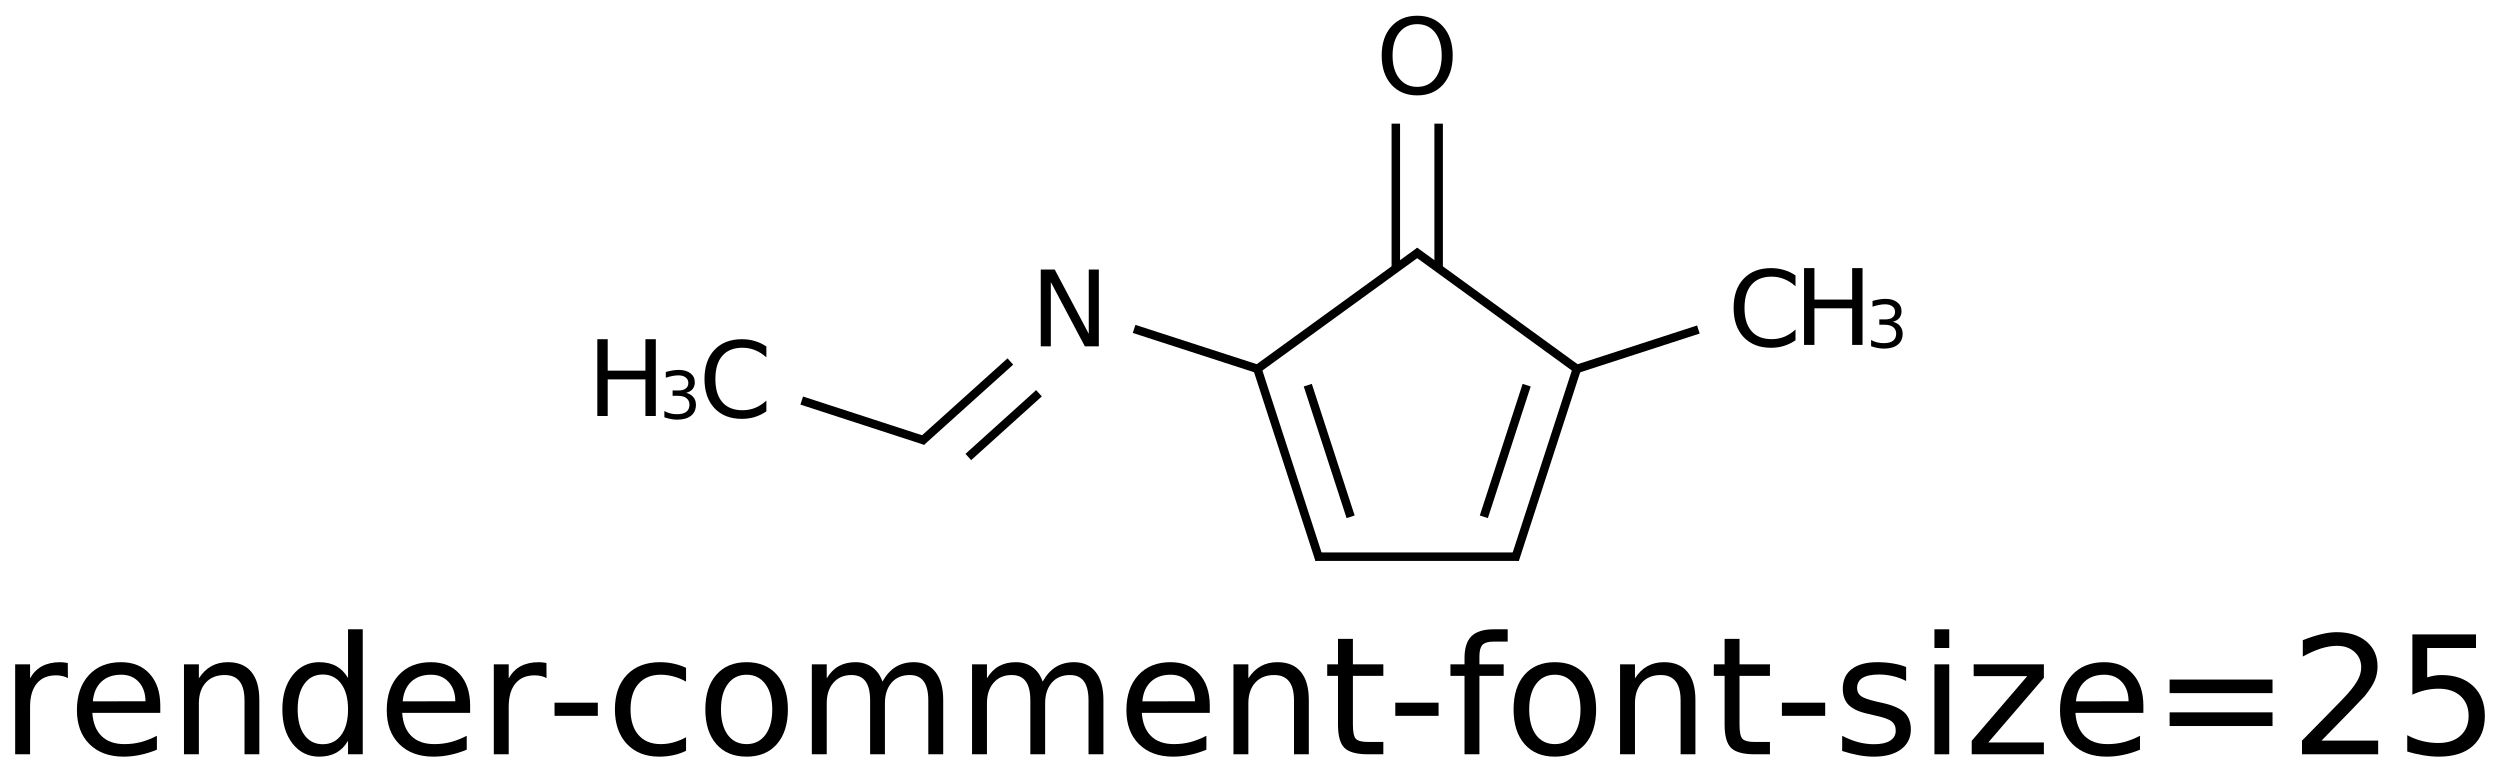 <?xml version="1.0" encoding="UTF-8"?>
<svg xmlns="http://www.w3.org/2000/svg" xmlns:xlink="http://www.w3.org/1999/xlink" width="380pt" height="117pt" viewBox="0 0 380 117" version="1.1">
<defs>
<g>
<symbol overflow="visible" id="glyph0-0">
<path style="stroke:none;" d="M 0.797 2.828 L 0.797 -11.281 L 8.797 -11.281 L 8.797 2.828 Z M 1.703 1.938 L 7.906 1.938 L 7.906 -10.391 L 1.703 -10.391 Z "/>
</symbol>
<symbol overflow="visible" id="glyph0-1">
<path style="stroke:none;" d="M 1.578 -11.672 L 3.703 -11.672 L 8.875 -1.906 L 8.875 -11.672 L 10.406 -11.672 L 10.406 0 L 8.281 0 L 3.109 -9.766 L 3.109 0 L 1.578 0 Z "/>
</symbol>
<symbol overflow="visible" id="glyph0-2">
<path style="stroke:none;" d="M 6.312 -10.594 C 5.164 -10.594 4.254 -10.164 3.578 -9.312 C 2.898 -8.457 2.562 -7.297 2.562 -5.828 C 2.562 -4.359 2.898 -3.195 3.578 -2.344 C 4.254 -1.488 5.164 -1.062 6.312 -1.062 C 7.457 -1.062 8.363 -1.488 9.031 -2.344 C 9.695 -3.195 10.031 -4.359 10.031 -5.828 C 10.031 -7.297 9.695 -8.457 9.031 -9.312 C 8.363 -10.164 7.457 -10.594 6.312 -10.594 Z M 6.312 -11.875 C 7.945 -11.875 9.254 -11.328 10.234 -10.234 C 11.211 -9.141 11.703 -7.672 11.703 -5.828 C 11.703 -3.984 11.211 -2.508 10.234 -1.406 C 9.254 -0.312 7.945 0.234 6.312 0.234 C 4.664 0.234 3.352 -0.312 2.375 -1.406 C 1.395 -2.508 0.906 -3.984 0.906 -5.828 C 0.906 -7.672 1.395 -9.141 2.375 -10.234 C 3.352 -11.328 4.664 -11.875 6.312 -11.875 Z "/>
</symbol>
<symbol overflow="visible" id="glyph0-3">
<path style="stroke:none;" d="M 10.312 -10.766 L 10.312 -9.109 C 9.781 -9.598 9.211 -9.961 8.609 -10.203 C 8.004 -10.453 7.363 -10.578 6.688 -10.578 C 5.352 -10.578 4.332 -10.172 3.625 -9.359 C 2.914 -8.547 2.562 -7.367 2.562 -5.828 C 2.562 -4.285 2.914 -3.109 3.625 -2.297 C 4.332 -1.484 5.352 -1.078 6.688 -1.078 C 7.363 -1.078 8.004 -1.195 8.609 -1.438 C 9.211 -1.688 9.781 -2.055 10.312 -2.547 L 10.312 -0.906 C 9.758 -0.531 9.172 -0.242 8.547 -0.047 C 7.93 0.141 7.281 0.234 6.594 0.234 C 4.832 0.234 3.441 -0.305 2.422 -1.391 C 1.41 -2.473 0.906 -3.953 0.906 -5.828 C 0.906 -7.703 1.41 -9.176 2.422 -10.25 C 3.441 -11.332 4.832 -11.875 6.594 -11.875 C 7.289 -11.875 7.945 -11.781 8.562 -11.594 C 9.188 -11.414 9.77 -11.141 10.312 -10.766 Z "/>
</symbol>
<symbol overflow="visible" id="glyph0-4">
<path style="stroke:none;" d="M 1.578 -11.672 L 3.156 -11.672 L 3.156 -6.891 L 8.891 -6.891 L 8.891 -11.672 L 10.469 -11.672 L 10.469 0 L 8.891 0 L 8.891 -5.562 L 3.156 -5.562 L 3.156 0 L 1.578 0 Z "/>
</symbol>
<symbol overflow="visible" id="glyph1-0">
<path style="stroke:none;" d="M 0.5 1.766 L 0.5 -7.047 L 5.5 -7.047 L 5.5 1.766 Z M 1.062 1.219 L 4.938 1.219 L 4.938 -6.484 L 1.062 -6.484 Z "/>
</symbol>
<symbol overflow="visible" id="glyph1-1">
<path style="stroke:none;" d="M 4.062 -3.938 C 4.531 -3.832 4.895 -3.617 5.156 -3.297 C 5.426 -2.984 5.562 -2.594 5.562 -2.125 C 5.562 -1.406 5.312 -0.848 4.812 -0.453 C 4.32 -0.055 3.617 0.141 2.703 0.141 C 2.398 0.141 2.086 0.109 1.766 0.047 C 1.441 -0.016 1.109 -0.102 0.766 -0.219 L 0.766 -1.172 C 1.035 -1.016 1.332 -0.895 1.656 -0.812 C 1.988 -0.727 2.332 -0.688 2.688 -0.688 C 3.301 -0.688 3.77 -0.805 4.094 -1.047 C 4.414 -1.297 4.578 -1.656 4.578 -2.125 C 4.578 -2.551 4.426 -2.883 4.125 -3.125 C 3.82 -3.363 3.406 -3.484 2.875 -3.484 L 2.016 -3.484 L 2.016 -4.297 L 2.906 -4.297 C 3.395 -4.297 3.766 -4.395 4.016 -4.594 C 4.273 -4.789 4.406 -5.07 4.406 -5.438 C 4.406 -5.801 4.27 -6.082 4 -6.281 C 3.738 -6.488 3.363 -6.594 2.875 -6.594 C 2.602 -6.594 2.312 -6.562 2 -6.5 C 1.688 -6.445 1.348 -6.359 0.984 -6.234 L 0.984 -7.109 C 1.359 -7.211 1.707 -7.289 2.031 -7.344 C 2.363 -7.395 2.672 -7.422 2.953 -7.422 C 3.703 -7.422 4.297 -7.25 4.734 -6.906 C 5.172 -6.57 5.391 -6.113 5.391 -5.531 C 5.391 -5.125 5.273 -4.781 5.047 -4.5 C 4.816 -4.227 4.488 -4.039 4.062 -3.938 Z "/>
</symbol>
<symbol overflow="visible" id="glyph2-0">
<path style="stroke:none;" d="M 1.25 4.422 L 1.25 -17.625 L 13.75 -17.625 L 13.75 4.422 Z M 2.656 3.031 L 12.359 3.031 L 12.359 -16.219 L 2.656 -16.219 Z "/>
</symbol>
<symbol overflow="visible" id="glyph2-1">
<path style="stroke:none;" d="M 10.281 -11.578 C 10.031 -11.723 9.754 -11.828 9.453 -11.891 C 9.16 -11.961 8.832 -12 8.469 -12 C 7.195 -12 6.223 -11.582 5.547 -10.75 C 4.867 -9.926 4.531 -8.742 4.531 -7.203 L 4.531 0 L 2.266 0 L 2.266 -13.672 L 4.531 -13.672 L 4.531 -11.547 C 5 -12.379 5.609 -12.992 6.359 -13.391 C 7.117 -13.797 8.039 -14 9.125 -14 C 9.281 -14 9.453 -13.988 9.641 -13.969 C 9.828 -13.945 10.035 -13.914 10.266 -13.875 Z "/>
</symbol>
<symbol overflow="visible" id="glyph2-2">
<path style="stroke:none;" d="M 14.047 -7.391 L 14.047 -6.297 L 3.719 -6.297 C 3.82 -4.754 4.289 -3.578 5.125 -2.766 C 5.957 -1.953 7.117 -1.547 8.609 -1.547 C 9.473 -1.547 10.305 -1.648 11.109 -1.859 C 11.922 -2.078 12.727 -2.395 13.531 -2.812 L 13.531 -0.703 C 12.719 -0.359 11.891 -0.098 11.047 0.078 C 10.203 0.266 9.344 0.359 8.469 0.359 C 6.289 0.359 4.562 -0.273 3.281 -1.547 C 2.008 -2.816 1.375 -4.535 1.375 -6.703 C 1.375 -8.941 1.977 -10.719 3.188 -12.031 C 4.395 -13.344 6.023 -14 8.078 -14 C 9.922 -14 11.375 -13.406 12.438 -12.219 C 13.508 -11.039 14.047 -9.43 14.047 -7.391 Z M 11.797 -8.062 C 11.785 -9.289 11.441 -10.27 10.766 -11 C 10.098 -11.727 9.211 -12.094 8.109 -12.094 C 6.848 -12.094 5.844 -11.738 5.094 -11.031 C 4.344 -10.32 3.91 -9.328 3.797 -8.047 Z "/>
</symbol>
<symbol overflow="visible" id="glyph2-3">
<path style="stroke:none;" d="M 13.719 -8.25 L 13.719 0 L 11.469 0 L 11.469 -8.172 C 11.469 -9.473 11.219 -10.441 10.719 -11.078 C 10.219 -11.723 9.461 -12.047 8.453 -12.047 C 7.234 -12.047 6.273 -11.66 5.578 -10.891 C 4.879 -10.117 4.531 -9.066 4.531 -7.734 L 4.531 0 L 2.266 0 L 2.266 -13.672 L 4.531 -13.672 L 4.531 -11.547 C 5.062 -12.367 5.691 -12.984 6.422 -13.391 C 7.148 -13.797 7.992 -14 8.953 -14 C 10.516 -14 11.695 -13.508 12.5 -12.531 C 13.312 -11.562 13.719 -10.133 13.719 -8.25 Z "/>
</symbol>
<symbol overflow="visible" id="glyph2-4">
<path style="stroke:none;" d="M 11.359 -11.594 L 11.359 -19 L 13.594 -19 L 13.594 0 L 11.359 0 L 11.359 -2.047 C 10.879 -1.234 10.281 -0.629 9.562 -0.234 C 8.844 0.16 7.977 0.359 6.969 0.359 C 5.32 0.359 3.977 -0.297 2.938 -1.609 C 1.895 -2.93 1.375 -4.672 1.375 -6.828 C 1.375 -8.973 1.895 -10.703 2.938 -12.016 C 3.977 -13.336 5.32 -14 6.969 -14 C 7.977 -14 8.844 -13.801 9.562 -13.406 C 10.281 -13.008 10.879 -12.406 11.359 -11.594 Z M 3.703 -6.828 C 3.703 -5.172 4.039 -3.875 4.719 -2.938 C 5.395 -2 6.328 -1.531 7.516 -1.531 C 8.703 -1.531 9.641 -2 10.328 -2.938 C 11.016 -3.875 11.359 -5.172 11.359 -6.828 C 11.359 -8.473 11.016 -9.766 10.328 -10.703 C 9.641 -11.648 8.703 -12.125 7.516 -12.125 C 6.328 -12.125 5.395 -11.648 4.719 -10.703 C 4.039 -9.766 3.703 -8.473 3.703 -6.828 Z "/>
</symbol>
<symbol overflow="visible" id="glyph2-5">
<path style="stroke:none;" d="M 1.219 -7.844 L 7.797 -7.844 L 7.797 -5.844 L 1.219 -5.844 Z "/>
</symbol>
<symbol overflow="visible" id="glyph2-6">
<path style="stroke:none;" d="M 12.188 -13.141 L 12.188 -11.047 C 11.562 -11.398 10.926 -11.66 10.281 -11.828 C 9.645 -12.004 9 -12.094 8.344 -12.094 C 6.895 -12.094 5.766 -11.629 4.953 -10.703 C 4.148 -9.785 3.75 -8.492 3.75 -6.828 C 3.75 -5.16 4.148 -3.863 4.953 -2.938 C 5.766 -2.008 6.895 -1.547 8.344 -1.547 C 9 -1.547 9.645 -1.633 10.281 -1.812 C 10.926 -1.988 11.562 -2.25 12.188 -2.594 L 12.188 -0.531 C 11.562 -0.227 10.91 -0.004 10.234 0.141 C 9.566 0.285 8.859 0.359 8.109 0.359 C 6.047 0.359 4.406 -0.285 3.188 -1.578 C 1.977 -2.879 1.375 -4.629 1.375 -6.828 C 1.375 -9.055 1.984 -10.805 3.203 -12.078 C 4.43 -13.359 6.113 -14 8.25 -14 C 8.945 -14 9.625 -13.926 10.281 -13.781 C 10.938 -13.645 11.57 -13.43 12.188 -13.141 Z "/>
</symbol>
<symbol overflow="visible" id="glyph2-7">
<path style="stroke:none;" d="M 7.656 -12.094 C 6.445 -12.094 5.492 -11.625 4.797 -10.688 C 4.098 -9.75 3.75 -8.461 3.75 -6.828 C 3.75 -5.191 4.094 -3.898 4.781 -2.953 C 5.477 -2.016 6.438 -1.547 7.656 -1.547 C 8.852 -1.547 9.801 -2.016 10.5 -2.953 C 11.195 -3.898 11.547 -5.191 11.547 -6.828 C 11.547 -8.441 11.195 -9.723 10.5 -10.672 C 9.801 -11.617 8.852 -12.094 7.656 -12.094 Z M 7.656 -14 C 9.602 -14 11.133 -13.363 12.25 -12.094 C 13.363 -10.82 13.922 -9.066 13.922 -6.828 C 13.922 -4.586 13.363 -2.828 12.25 -1.547 C 11.133 -0.273 9.602 0.359 7.656 0.359 C 5.695 0.359 4.16 -0.273 3.047 -1.547 C 1.93 -2.828 1.375 -4.586 1.375 -6.828 C 1.375 -9.066 1.93 -10.82 3.047 -12.094 C 4.16 -13.363 5.695 -14 7.656 -14 Z "/>
</symbol>
<symbol overflow="visible" id="glyph2-8">
<path style="stroke:none;" d="M 13 -11.047 C 13.562 -12.055 14.234 -12.801 15.016 -13.281 C 15.797 -13.758 16.719 -14 17.781 -14 C 19.195 -14 20.289 -13.5 21.062 -12.5 C 21.844 -11.508 22.234 -10.094 22.234 -8.25 L 22.234 0 L 19.969 0 L 19.969 -8.172 C 19.969 -9.484 19.734 -10.457 19.266 -11.094 C 18.805 -11.727 18.102 -12.047 17.156 -12.047 C 15.988 -12.047 15.066 -11.66 14.391 -10.891 C 13.711 -10.117 13.375 -9.066 13.375 -7.734 L 13.375 0 L 11.125 0 L 11.125 -8.172 C 11.125 -9.492 10.891 -10.469 10.422 -11.094 C 9.961 -11.727 9.25 -12.047 8.281 -12.047 C 7.133 -12.047 6.223 -11.656 5.547 -10.875 C 4.867 -10.102 4.531 -9.055 4.531 -7.734 L 4.531 0 L 2.266 0 L 2.266 -13.672 L 4.531 -13.672 L 4.531 -11.547 C 5.039 -12.391 5.656 -13.008 6.375 -13.406 C 7.094 -13.801 7.941 -14 8.922 -14 C 9.91 -14 10.754 -13.742 11.453 -13.234 C 12.148 -12.734 12.664 -12.004 13 -11.047 Z "/>
</symbol>
<symbol overflow="visible" id="glyph2-9">
<path style="stroke:none;" d="M 4.578 -17.547 L 4.578 -13.672 L 9.203 -13.672 L 9.203 -11.922 L 4.578 -11.922 L 4.578 -4.5 C 4.578 -3.383 4.727 -2.664 5.031 -2.344 C 5.344 -2.031 5.961 -1.875 6.891 -1.875 L 9.203 -1.875 L 9.203 0 L 6.891 0 C 5.16 0 3.961 -0.32 3.297 -0.969 C 2.641 -1.613 2.312 -2.789 2.312 -4.5 L 2.312 -11.922 L 0.672 -11.922 L 0.672 -13.672 L 2.312 -13.672 L 2.312 -17.547 Z "/>
</symbol>
<symbol overflow="visible" id="glyph2-10">
<path style="stroke:none;" d="M 9.281 -19 L 9.281 -17.125 L 7.125 -17.125 C 6.32 -17.125 5.766 -16.961 5.453 -16.641 C 5.141 -16.316 4.984 -15.727 4.984 -14.875 L 4.984 -13.672 L 8.672 -13.672 L 8.672 -11.922 L 4.984 -11.922 L 4.984 0 L 2.719 0 L 2.719 -11.922 L 0.578 -11.922 L 0.578 -13.672 L 2.719 -13.672 L 2.719 -14.625 C 2.719 -16.145 3.07 -17.254 3.781 -17.953 C 4.488 -18.648 5.613 -19 7.156 -19 Z "/>
</symbol>
<symbol overflow="visible" id="glyph2-11">
<path style="stroke:none;" d="M 11.078 -13.266 L 11.078 -11.141 C 10.441 -11.473 9.781 -11.719 9.094 -11.875 C 8.406 -12.039 7.695 -12.125 6.969 -12.125 C 5.852 -12.125 5.016 -11.953 4.453 -11.609 C 3.898 -11.266 3.625 -10.754 3.625 -10.078 C 3.625 -9.555 3.82 -9.145 4.219 -8.844 C 4.625 -8.551 5.426 -8.27 6.625 -8 L 7.391 -7.828 C 8.992 -7.484 10.129 -7 10.797 -6.375 C 11.461 -5.75 11.797 -4.879 11.797 -3.766 C 11.797 -2.504 11.297 -1.5 10.297 -0.75 C 9.297 -0.008 7.914 0.359 6.156 0.359 C 5.414 0.359 4.648 0.285 3.859 0.141 C 3.066 -0.004 2.234 -0.219 1.359 -0.5 L 1.359 -2.812 C 2.18 -2.383 2.992 -2.062 3.797 -1.844 C 4.609 -1.633 5.41 -1.531 6.203 -1.531 C 7.254 -1.531 8.066 -1.707 8.641 -2.062 C 9.211 -2.426 9.5 -2.938 9.5 -3.594 C 9.5 -4.207 9.289 -4.676 8.875 -5 C 8.469 -5.332 7.566 -5.645 6.172 -5.938 L 5.391 -6.125 C 4.004 -6.414 3 -6.863 2.375 -7.469 C 1.758 -8.082 1.453 -8.914 1.453 -9.969 C 1.453 -11.258 1.906 -12.254 2.812 -12.953 C 3.727 -13.648 5.023 -14 6.703 -14 C 7.535 -14 8.316 -13.938 9.047 -13.812 C 9.773 -13.695 10.453 -13.516 11.078 -13.266 Z "/>
</symbol>
<symbol overflow="visible" id="glyph2-12">
<path style="stroke:none;" d="M 2.359 -13.672 L 4.609 -13.672 L 4.609 0 L 2.359 0 Z M 2.359 -19 L 4.609 -19 L 4.609 -16.156 L 2.359 -16.156 Z "/>
</symbol>
<symbol overflow="visible" id="glyph2-13">
<path style="stroke:none;" d="M 1.375 -13.672 L 12.047 -13.672 L 12.047 -11.625 L 3.594 -1.797 L 12.047 -1.797 L 12.047 0 L 1.078 0 L 1.078 -2.047 L 9.516 -11.875 L 1.375 -11.875 Z "/>
</symbol>
<symbol overflow="visible" id="glyph2-14">
<path style="stroke:none;" d="M 2.656 -11.359 L 18.297 -11.359 L 18.297 -9.297 L 2.656 -9.297 Z M 2.656 -6.375 L 18.297 -6.375 L 18.297 -4.297 L 2.656 -4.297 Z "/>
</symbol>
<symbol overflow="visible" id="glyph2-15">
<path style="stroke:none;" d="M 4.797 -2.078 L 13.406 -2.078 L 13.406 0 L 1.828 0 L 1.828 -2.078 C 2.766 -3.047 4.039 -4.344 5.656 -5.969 C 7.27 -7.602 8.285 -8.656 8.703 -9.125 C 9.492 -10.02 10.047 -10.773 10.359 -11.391 C 10.672 -12.004 10.828 -12.609 10.828 -13.203 C 10.828 -14.172 10.488 -14.957 9.812 -15.562 C 9.133 -16.176 8.25 -16.484 7.156 -16.484 C 6.383 -16.484 5.566 -16.348 4.703 -16.078 C 3.848 -15.805 2.93 -15.398 1.953 -14.859 L 1.953 -17.344 C 2.941 -17.738 3.867 -18.039 4.734 -18.25 C 5.598 -18.457 6.391 -18.562 7.109 -18.562 C 8.992 -18.562 10.5 -18.086 11.625 -17.141 C 12.75 -16.191 13.312 -14.93 13.312 -13.359 C 13.312 -12.609 13.172 -11.895 12.891 -11.219 C 12.609 -10.551 12.098 -9.758 11.359 -8.844 C 11.148 -8.613 10.5 -7.93 9.406 -6.797 C 8.32 -5.672 6.785 -4.098 4.797 -2.078 Z "/>
</symbol>
<symbol overflow="visible" id="glyph2-16">
<path style="stroke:none;" d="M 2.703 -18.219 L 12.375 -18.219 L 12.375 -16.156 L 4.953 -16.156 L 4.953 -11.688 C 5.316 -11.801 5.676 -11.891 6.031 -11.953 C 6.383 -12.016 6.742 -12.047 7.109 -12.047 C 9.141 -12.047 10.75 -11.488 11.938 -10.375 C 13.125 -9.258 13.719 -7.75 13.719 -5.844 C 13.719 -3.883 13.109 -2.359 11.891 -1.266 C 10.672 -0.18 8.945 0.359 6.719 0.359 C 5.957 0.359 5.18 0.289 4.391 0.156 C 3.598 0.031 2.773 -0.16 1.922 -0.422 L 1.922 -2.906 C 2.66 -2.508 3.422 -2.211 4.203 -2.016 C 4.984 -1.816 5.805 -1.719 6.672 -1.719 C 8.086 -1.719 9.203 -2.086 10.016 -2.828 C 10.836 -3.566 11.25 -4.57 11.25 -5.844 C 11.25 -7.113 10.836 -8.117 10.016 -8.859 C 9.203 -9.598 8.086 -9.969 6.672 -9.969 C 6.016 -9.969 5.359 -9.895 4.703 -9.75 C 4.047 -9.602 3.379 -9.375 2.703 -9.062 Z "/>
</symbol>
</g>
</defs>
<g id="surface2413">
<g style="fill:rgb(0%,0%,0%);fill-opacity:1;">
  <use xlink:href="#glyph0-1" x="156.617" y="52.645"/>
</g>
<g style="fill:rgb(0%,0%,0%);fill-opacity:1;">
  <use xlink:href="#glyph0-2" x="209.109" y="14.266"/>
</g>
<g style="fill:rgb(0%,0%,0%);fill-opacity:1;">
  <use xlink:href="#glyph0-3" x="106.176" y="63.434"/>
</g>
<g style="fill:rgb(0%,0%,0%);fill-opacity:1;">
  <use xlink:href="#glyph0-4" x="89.215" y="63.23"/>
</g>
<g style="fill:rgb(0%,0%,0%);fill-opacity:1;">
  <use xlink:href="#glyph1-1" x="100.219" y="63.648"/>
</g>
<g style="fill:rgb(0%,0%,0%);fill-opacity:1;">
  <use xlink:href="#glyph0-3" x="262.605" y="52.629"/>
</g>
<g style="fill:rgb(0%,0%,0%);fill-opacity:1;">
  <use xlink:href="#glyph0-4" x="272.637" y="52.426"/>
</g>
<g style="fill:rgb(0%,0%,0%);fill-opacity:1;">
  <use xlink:href="#glyph1-1" x="283.641" y="52.848"/>
</g>
<path style="fill:none;stroke-width:0.043;stroke-linecap:butt;stroke-linejoin:miter;stroke:rgb(0%,0%,0%);stroke-opacity:1;stroke-miterlimit:10;" d="M 3.442 0.991 L 4.272 1.594 " transform="matrix(30,0,0,30,111.783,8.445)"/>
<path style="fill:none;stroke-width:0.043;stroke-linecap:butt;stroke-linejoin:miter;stroke:rgb(0%,0%,0%);stroke-opacity:1;stroke-miterlimit:10;" d="M 3.467 0.991 L 2.636 1.594 " transform="matrix(30,0,0,30,111.783,8.445)"/>
<path style="fill:none;stroke-width:0.043;stroke-linecap:butt;stroke-linejoin:miter;stroke:rgb(0%,0%,0%);stroke-opacity:1;stroke-miterlimit:10;" d="M 4.263 1.588 L 3.949 2.554 " transform="matrix(30,0,0,30,111.783,8.445)"/>
<path style="fill:none;stroke-width:0.043;stroke-linecap:butt;stroke-linejoin:miter;stroke:rgb(0%,0%,0%);stroke-opacity:1;stroke-miterlimit:10;" d="M 4.009 1.67 L 3.792 2.337 " transform="matrix(30,0,0,30,111.783,8.445)"/>
<path style="fill:none;stroke-width:0.043;stroke-linecap:butt;stroke-linejoin:miter;stroke:rgb(0%,0%,0%);stroke-opacity:1;stroke-miterlimit:10;" d="M 3.97 2.539 L 2.939 2.539 " transform="matrix(30,0,0,30,111.783,8.445)"/>
<path style="fill:none;stroke-width:0.043;stroke-linecap:butt;stroke-linejoin:miter;stroke:rgb(0%,0%,0%);stroke-opacity:1;stroke-miterlimit:10;" d="M 2.959 2.554 L 2.645 1.588 " transform="matrix(30,0,0,30,111.783,8.445)"/>
<path style="fill:none;stroke-width:0.043;stroke-linecap:butt;stroke-linejoin:miter;stroke:rgb(0%,0%,0%);stroke-opacity:1;stroke-miterlimit:10;" d="M 3.117 2.337 L 2.9 1.67 " transform="matrix(30,0,0,30,111.783,8.445)"/>
<path style="fill:none;stroke-width:0.043;stroke-linecap:butt;stroke-linejoin:miter;stroke:rgb(0%,0%,0%);stroke-opacity:1;stroke-miterlimit:10;" d="M 2.656 1.591 L 2.02 1.385 " transform="matrix(30,0,0,30,111.783,8.445)"/>
<path style="fill:none;stroke-width:0.043;stroke-linecap:butt;stroke-linejoin:miter;stroke:rgb(0%,0%,0%);stroke-opacity:1;stroke-miterlimit:10;" d="M 1.393 1.55 L 0.942 1.956 " transform="matrix(30,0,0,30,111.783,8.445)"/>
<path style="fill:none;stroke-width:0.043;stroke-linecap:butt;stroke-linejoin:miter;stroke:rgb(0%,0%,0%);stroke-opacity:1;stroke-miterlimit:10;" d="M 1.538 1.711 L 1.18 2.034 " transform="matrix(30,0,0,30,111.783,8.445)"/>
<path style="fill:none;stroke-width:0.043;stroke-linecap:butt;stroke-linejoin:miter;stroke:rgb(0%,0%,0%);stroke-opacity:1;stroke-miterlimit:10;" d="M 3.563 1.079 L 3.563 0.345 " transform="matrix(30,0,0,30,111.783,8.445)"/>
<path style="fill:none;stroke-width:0.043;stroke-linecap:butt;stroke-linejoin:miter;stroke:rgb(0%,0%,0%);stroke-opacity:1;stroke-miterlimit:10;" d="M 3.346 1.079 L 3.346 0.345 " transform="matrix(30,0,0,30,111.783,8.445)"/>
<path style="fill:none;stroke-width:0.043;stroke-linecap:butt;stroke-linejoin:miter;stroke:rgb(0%,0%,0%);stroke-opacity:1;stroke-miterlimit:10;" d="M 0.963 1.952 L 0.336 1.748 " transform="matrix(30,0,0,30,111.783,8.445)"/>
<path style="fill:none;stroke-width:0.043;stroke-linecap:butt;stroke-linejoin:miter;stroke:rgb(0%,0%,0%);stroke-opacity:1;stroke-miterlimit:10;" d="M 4.253 1.591 L 4.879 1.388 " transform="matrix(30,0,0,30,111.783,8.445)"/>
<g style="fill:rgb(0%,0%,0%);fill-opacity:1;">
  <use xlink:href="#glyph2-1" x="0.039" y="114.652"/>
  <use xlink:href="#glyph2-2" x="10.317" y="114.652"/>
  <use xlink:href="#glyph2-3" x="25.698" y="114.652"/>
  <use xlink:href="#glyph2-4" x="41.543" y="114.652"/>
  <use xlink:href="#glyph2-2" x="57.412" y="114.652"/>
  <use xlink:href="#glyph2-1" x="72.793" y="114.652"/>
  <use xlink:href="#glyph2-5" x="83.071" y="114.652"/>
  <use xlink:href="#glyph2-6" x="92.092" y="114.652"/>
  <use xlink:href="#glyph2-7" x="105.837" y="114.652"/>
  <use xlink:href="#glyph2-8" x="121.133" y="114.652"/>
  <use xlink:href="#glyph2-8" x="145.486" y="114.652"/>
  <use xlink:href="#glyph2-2" x="169.839" y="114.652"/>
  <use xlink:href="#glyph2-3" x="185.22" y="114.652"/>
  <use xlink:href="#glyph2-9" x="201.064" y="114.652"/>
  <use xlink:href="#glyph2-5" x="210.867" y="114.652"/>
  <use xlink:href="#glyph2-10" x="219.888" y="114.652"/>
  <use xlink:href="#glyph2-7" x="228.689" y="114.652"/>
  <use xlink:href="#glyph2-3" x="243.984" y="114.652"/>
  <use xlink:href="#glyph2-9" x="259.829" y="114.652"/>
  <use xlink:href="#glyph2-5" x="269.631" y="114.652"/>
  <use xlink:href="#glyph2-11" x="278.652" y="114.652"/>
  <use xlink:href="#glyph2-12" x="291.677" y="114.652"/>
  <use xlink:href="#glyph2-13" x="298.623" y="114.652"/>
  <use xlink:href="#glyph2-2" x="311.746" y="114.652"/>
  <use xlink:href="#glyph2-14" x="327.126" y="114.652"/>
  <use xlink:href="#glyph2-15" x="348.074" y="114.652"/>
  <use xlink:href="#glyph2-16" x="363.979" y="114.652"/>
</g>
</g>
</svg>
